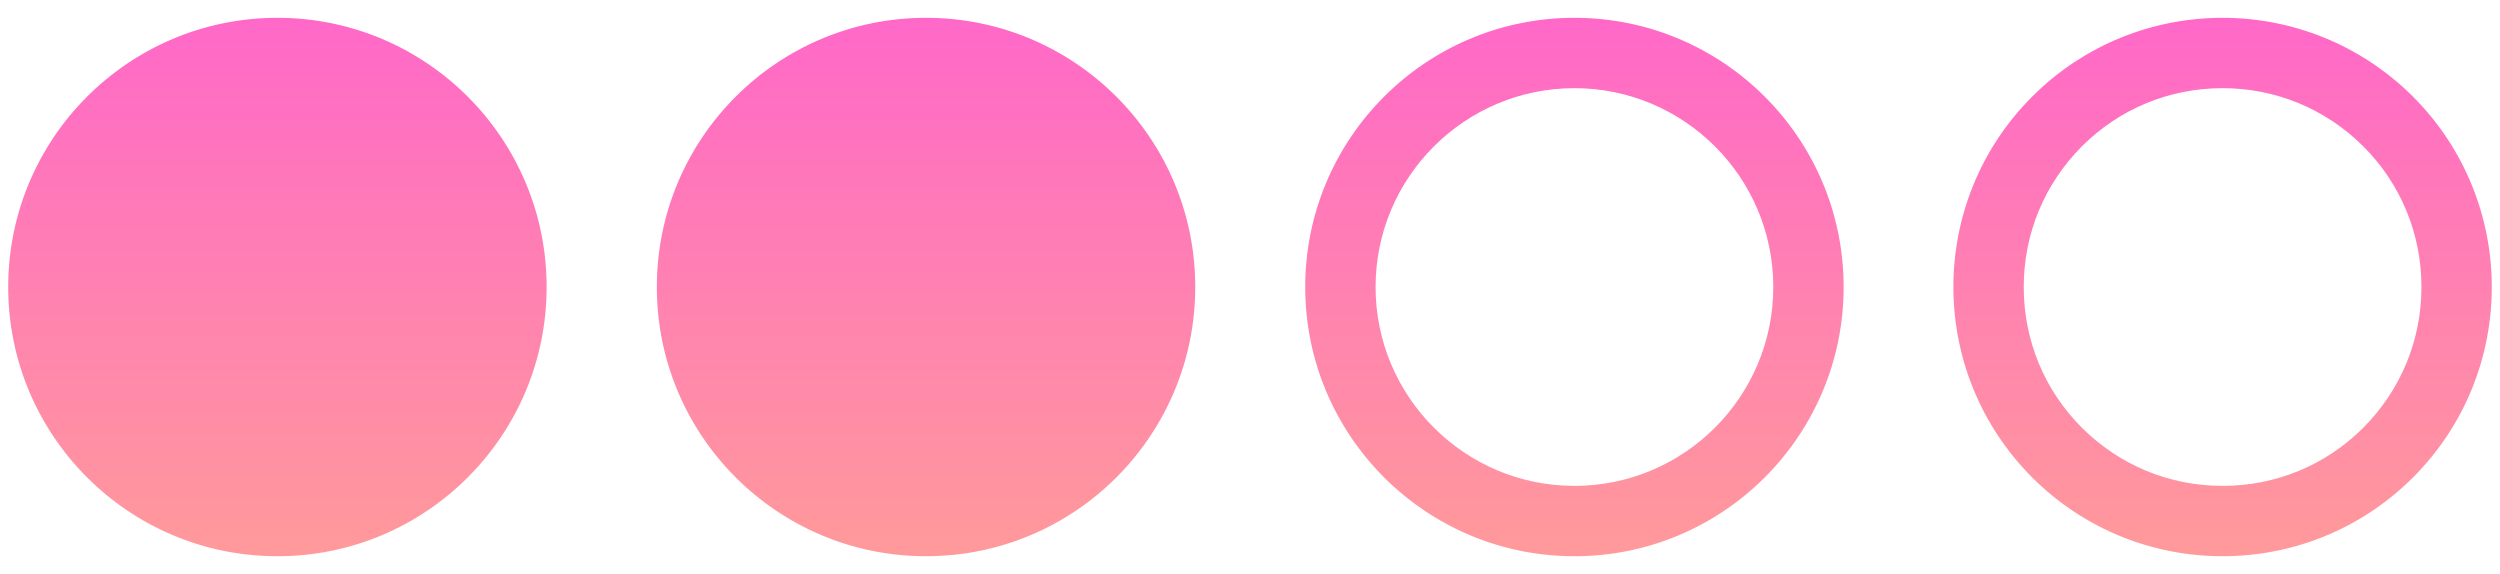 <?xml version="1.0" encoding="utf-8"?>
<!-- Generator: Adobe Illustrator 24.2.2, SVG Export Plug-In . SVG Version: 6.00 Build 0)  -->
<svg version="1.1" id="Layer_1" focusable="false" xmlns="http://www.w3.org/2000/svg" xmlns:xlink="http://www.w3.org/1999/xlink"
	 x="0px" y="0px" viewBox="0 0 1066.1 244.9" style="enable-background:new 0 0 1066.1 244.9;" xml:space="preserve">
<style type="text/css">
	.st0{fill:url(#SVGID_1_);}
</style>
<linearGradient id="SVGID_1_" gradientUnits="userSpaceOnUse" x1="533.05" y1="3" x2="533.05" y2="238.359">
	<stop  offset="0" style="stop-color:#FF67C9"/>
	<stop  offset="1" style="stop-color:#FF9A9A"/>
</linearGradient>
<path class="st0" d="M118.3,7.6c63.4,0,114.8,51.4,114.8,114.8s-51.4,114.8-114.8,114.8S3.5,185.8,3.5,122.4S54.9,7.6,118.3,7.6z
	 M394.9,7.6c63.4,0,114.8,51.4,114.8,114.8s-51.4,114.8-114.8,114.8s-114.8-51.4-114.8-114.8S331.5,7.6,394.9,7.6z M671.4,37.6
	c46.8,0,84.8,38,84.8,84.8s-38,84.8-84.8,84.8s-84.8-38-84.8-84.8S624.6,37.6,671.4,37.6 M671.4,7.6C608,7.6,556.6,59,556.6,122.4
	S608,237.2,671.4,237.2s114.8-51.4,114.8-114.8S734.8,7.6,671.4,7.6L671.4,7.6z M947.8,37.6c22.7,0,43.9,8.8,60,24.8
	c16,16,24.8,37.3,24.8,60s-8.8,43.9-24.8,60c-16,16-37.3,24.8-60,24.8s-43.9-8.8-60-24.8c-16-16-24.8-37.3-24.8-60s8.8-43.9,24.8-60
	C903.8,46.4,925.1,37.6,947.8,37.6 M947.8,7.6c-29.4,0-58.8,11.2-81.2,33.6c-44.8,44.8-44.8,117.5,0,162.4
	c22.4,22.4,51.8,33.6,81.2,33.6s58.8-11.2,81.2-33.6c44.8-44.8,44.8-117.5,0-162.4C1006.5,18.8,977.2,7.6,947.8,7.6L947.8,7.6z"/>
</svg>
